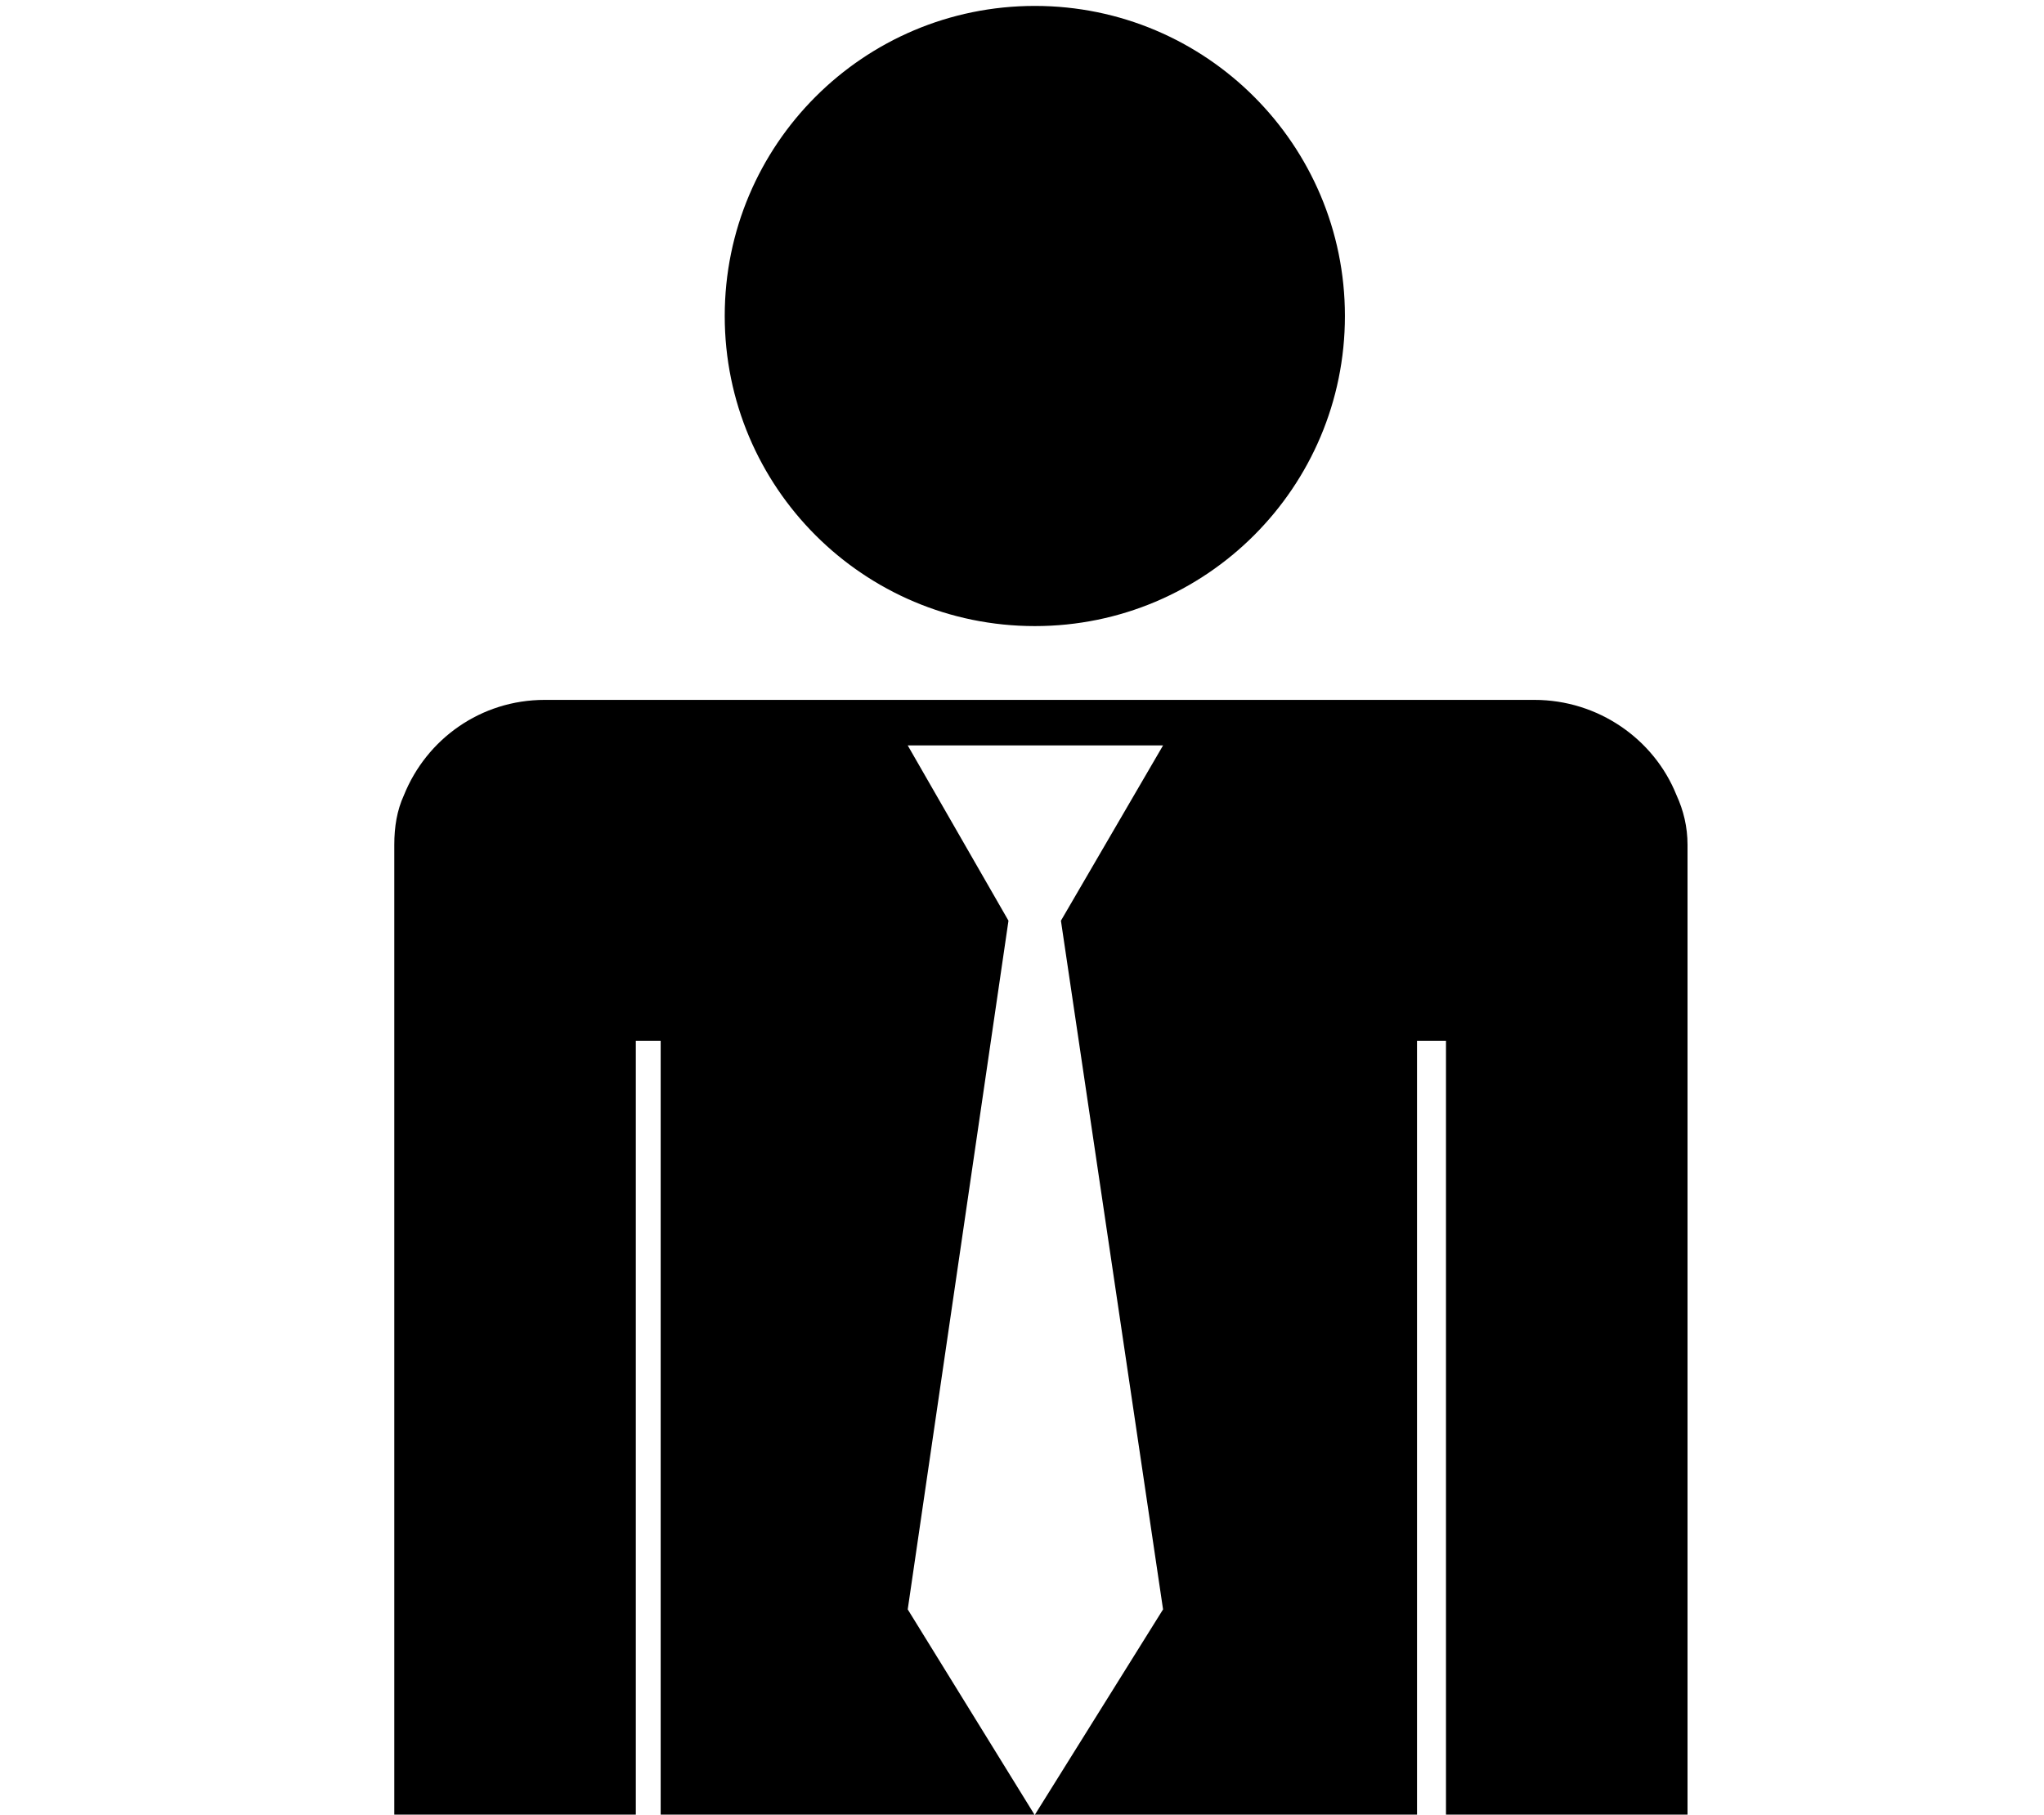 <?xml version="1.0" encoding="UTF-8" standalone="no"?>
<svg
   xmlns:dc="http://purl.org/dc/elements/1.1/"
   xmlns:cc="http://creativecommons.org/ns#"
   xmlns:rdf="http://www.w3.org/1999/02/22-rdf-syntax-ns#"
   xmlns:svg="http://www.w3.org/2000/svg"
   xmlns="http://www.w3.org/2000/svg"
   xmlns:sodipodi="http://sodipodi.sourceforge.net/DTD/sodipodi-0.dtd"
   xmlns:inkscape="http://www.inkscape.org/namespaces/inkscape"
   version="1.1"
   id="Layer_1"
   x="0px"
   y="0px"
   width="46.28"
   height="41.088"
   viewBox="0 0 413.743 367.33"
   enable-background="new 0 0 894 800"
   xml:space="preserve"
   inkscape:version="0.48.4 r9939"
   sodipodi:docname="DEPS_noun_project_3287.svg"><defs
   id="defs29">
	

		
	
			
			
		</defs><sodipodi:namedview
   pagecolor="#ffffff"
   bordercolor="#666666"
   borderopacity="1"
   objecttolerance="10"
   gridtolerance="10"
   guidetolerance="10"
   inkscape:pageopacity="0"
   inkscape:pageshadow="2"
   inkscape:window-width="1366"
   inkscape:window-height="715"
   id="namedview27"
   showgrid="false"
   inkscape:zoom="7.4594109"
   inkscape:cx="18.15397"
   inkscape:cy="17.566857"
   inkscape:window-x="-8"
   inkscape:window-y="-8"
   inkscape:window-maximized="1"
   inkscape:current-layer="Layer_1"
   fit-margin-top="0"
   fit-margin-left="0"
   fit-margin-right="0"
   fit-margin-bottom="0" />
<path
   style="fill:#000000;fill-opacity:1;stroke:none"
   d="m 110.264,141.676 c -12.963,0 -23.932,7.944 -28.496,19.277 -1.422,3.094 -1.956,6.434 -1.956,10.057 l 0,197.518 48.891,0 0,-157.847 5.029,0 0,157.847 153.097,0 0,-157.847 5.867,0 0,157.847 48.891,0 0,-197.518 c 0,-3.625 -0.814,-6.963 -2.235,-10.057 -4.537,-11.333 -15.827,-19.277 -28.776,-19.277 l -200.312,0 z m 73.476,9.219 51.684,0 -20.674,35.481 20.674,139.408 -25.982,41.627 -25.703,-41.627 20.394,-139.408 -20.394,-35.481 z"
   id="rect3008"
   inkscape:connector-curvature="0" /><path
   inkscape:connector-curvature="0"
   id="path9"
   d="m 209.474,126.738 c 34.654,0 62.763,-28.101 62.763,-62.77 0,-34.669 -28.108,-62.77 -62.763,-62.77 -34.683,0 -62.776,28.101 -62.776,62.77 0,34.669 28.094,62.77 62.776,62.77 z" />

</svg>